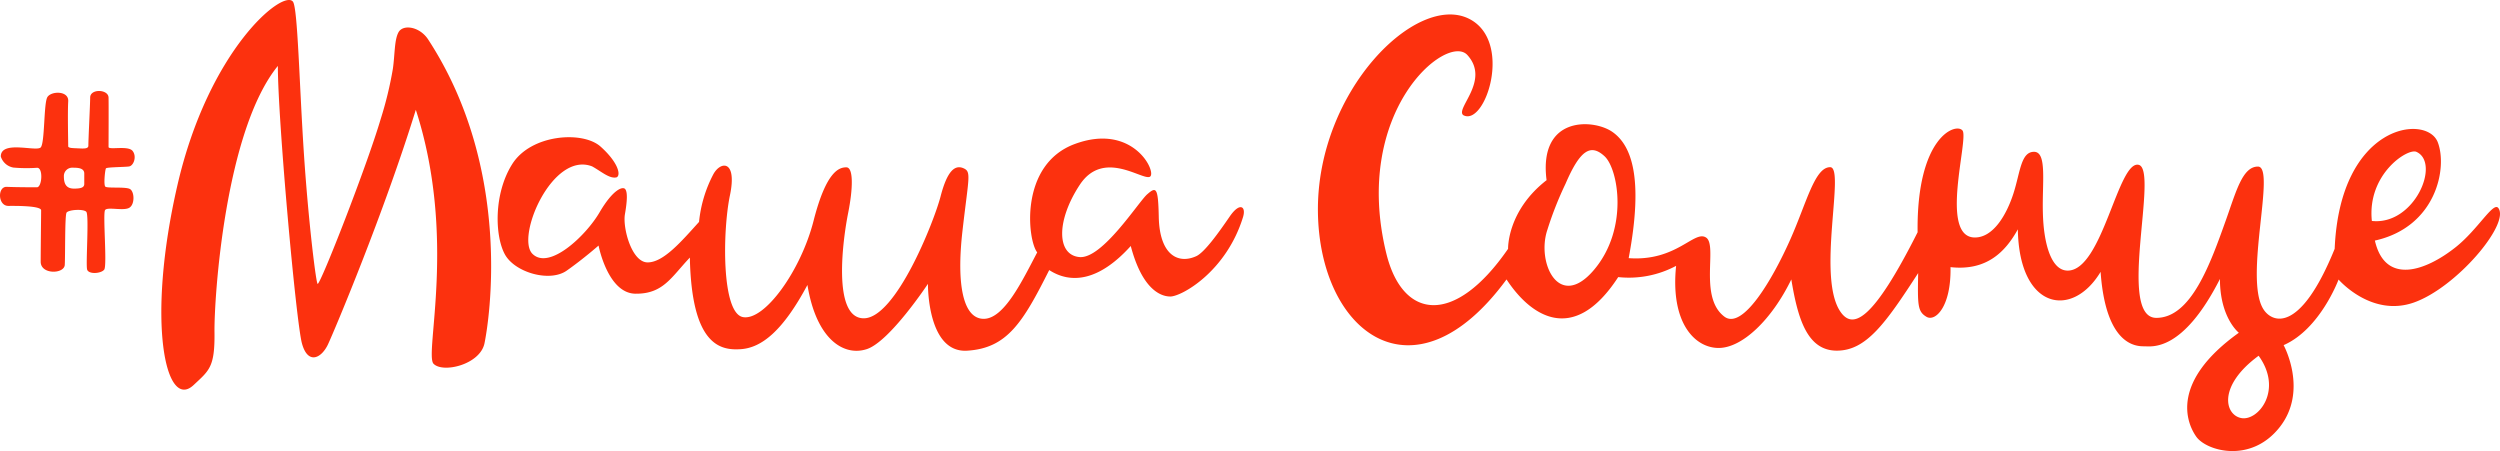 <svg xmlns="http://www.w3.org/2000/svg" viewBox="0 0 622.99 112.41">
  <g id="Layer_2" data-name="Layer 2">
    <path d="M306.41,54c-2.68,3.91-6.3,9-8.38,9.87-4.49,2-9.09-.36-9.27-9.86-.15-7.44-.67-7.51-2.87-5.6S274.7,64.58,269,64.06s-5.82-9.05.07-18,15.53-1.1,17.45-2-4-13.62-18.7-8.17c-13.87,5.13-11.78,24-9.35,27-3.76,7.14-8.25,16.56-13.33,16.56s-6.84-8.32-5.3-21.86,2.29-14.8.22-15.68-4,.59-5.66,7-11.19,30.41-19.15,30.41-5.15-19.95-3.9-26.21,1.33-11.41-.44-11.41-5,.88-8.17,13.32-12.22,25-17.6,24-5.08-21.54-3.24-30.35-2.28-8.59-4.12-5.28A32.27,32.27,0,0,0,174.2,55.3c-4.34,4.79-8.83,10.09-12.81,10.09s-6.25-8.61-5.66-12,.66-5.52.07-6.26-3,0-6.41,5.82-12.55,14.46-16.71,10.3,4.94-25.62,14.87-21.79c2.29,1.25,4.35,3.17,6.11,2.73,1.11-.52.45-3.68-4-7.66s-17.3-3.09-22,4.34-4.34,18-1.84,22.53,11.19,7,15.39,4.05,7.95-6.26,7.95-6.26,2.28,11.93,9.2,12,8.91-4.12,13.55-9c.44,21.87,7.58,23.19,12.74,22.82s10.45-4.56,16.56-16C203.43,84.6,210.28,88.87,216,87s15.24-16.27,15.24-16.27S231,88,241,87.39s13.91-7.06,20.46-20.09c5.45,3.54,12.45,2.73,20.32-6,2.73,10.38,7.14,12.59,9.87,12.59s13.89-6.11,18.11-19.8C310.58,51.4,308.93,50.3,306.41,54ZM99.33,8c-1.08,1.93-.9,5.44-1.43,9.16a92.71,92.71,0,0,1-3.06,12.59c-3.42,11.6-14.91,41-15.68,41-.38,0-2.29-15.35-3.42-32.35C74.59,21.06,74.2,2,73,.42c-2.43-3.2-21,11.92-28.79,45.75s-3,56.4,4.05,49.77c3.88-3.64,5.3-4.42,5.19-13.14s2.65-50.25,15.79-66.37c0,13.36,4.53,63.72,6,69.13s4.86,3.76,6.51.22,13.92-32.69,21.87-58.42c10.27,31.7,2.09,60.85,4.41,63.28s11.6.22,12.7-5.08,7.24-43.22-14.08-75.79C104.55,6.63,100.5,6,99.33,8ZM622.58,51.85c-1.25-1.69-5,5.25-10.6,9.72-7.61,6.06-17.63,9.48-20.17-1.62,15.31-3.39,18.15-18.16,15.66-24.53-2.77-7.07-24.36-4.65-25.68,26.59C573,83.64,566,80.28,564,77c-4.86-7.81,3.24-35.49-1.33-35.49-3.86,0-5.44,6.23-7.95,13.25-3.9,10.93-8.68,24.45-17.37,24.45-9.94,0,.73-37-4.42-38.14s-9,26.36-17.67,26.36c-4.24,0-6-7.07-6.18-14.29-.22-7.57,1.1-15.31-2.21-15.31s-3.44,5.19-5.15,10.45-5,10.9-9.58,10.9c-9,0-1.47-24.59-3.09-26.65s-11.48,1.51-11.19,25.35c-11.19,22.21-16.18,24.37-19.29,19.71-5.89-8.84,1.33-35.93-2.5-35.93s-5.85,8.78-9.86,17.84c-4.62,10.43-12,22.76-16.49,19.41-6.48-4.86-1.62-17.77-4.57-19.71s-7.36,6-19.29,5.13c3.83-20.31.59-28.27-4.12-31.5s-18.4-4-16.34,12.07C375.51,52.59,375.81,62,375.81,62c-13.4,19.43-26.31,17.62-30.34,1.18-8.68-35.49,15.13-55,20.18-49.48,5.82,6.37-3.1,13.4-1,15,5.44,2.95,12.51-18.4,1.47-24-13.13-6.65-38,18-37.7,48s23.86,48.44,47,16.93c5.89,9,16.64,16.64,27.83-.58a25,25,0,0,0,14.43-2.8c-1.47,14.28,4.71,20.46,10.6,20.46s13.25-7.06,18.11-17.08c1.62,9.87,4,17.75,11.34,17.75S469.89,80.56,478,68.05c-.15,8-.15,9.57,2.06,10.89s6.19-2.5,6-12.37c9,1,13.69-3.83,16.78-9.42.3,20,13.55,22.38,20.62,10.6,1.32,18.55,9,18.55,10.89,18.55s9.57,1.48,18.85-16.78c0,9.72,4.71,13.4,4.71,13.4-17.08,12.22-13.1,22.38-10.6,25.91s13.55,6.77,20.76-2.36,1-20.46,1-20.46c9.13-4,13.69-16.35,13.69-16.35s8.1,9.43,18.7,5.75S625.52,55.82,622.58,51.85ZM397.2,67.27c-8.73,10.27-14.36-1.88-11.6-10a86.26,86.26,0,0,1,4.53-11.49c3.65-8.5,6.3-10,9.72-6.84S405.92,57,397.2,67.27Zm161.37,36.92c-4.19-.74-6-8,4.27-15.54C569,97.19,562.77,104.92,558.57,104.19Zm43.59-66.35c6.11,2.76-.5,18.38-11.1,17.22C589.84,43.41,600,36.85,602.16,37.84Zm-570,3.64c1.11-.16,2-2.43.89-3.86s-6-.17-6-1,.05-10.21,0-12.31-4.58-2.26-4.58,0c0,1.55-.45,10.38-.45,12,0,.82-1.25.72-2.51.66S17,36.93,17,36.46c0-.94-.17-8.51,0-11.21s-4.25-2.6-5.19-1.05-.61,11.37-1.66,12.53S.2,34.86.2,39a4,4,0,0,0,3.15,2.76,38,38,0,0,0,5.91.05c1.55,0,1.21,4.86-.06,4.86-.71,0-5.13,0-7.5-.11s-2.27,4.75.38,4.75c1.24,0,8.17-.11,8.17,1.1s-.11,9.56-.11,12.81,5.86,3.1,6,.78,0-12.26.44-13,4.17-1,4.92-.23-.17,13.2.22,14.42,3.48,1,4.25,0-.39-14,.22-14.85,4.53.27,6-.55,1.33-4.09.17-4.7-5.69-.11-6.13-.6-.05-4.2.17-4.53S31.07,41.65,32.17,41.48ZM21,45.84c0,.89-.83,1.16-2.54,1.16s-2.54-.88-2.54-3a2.08,2.08,0,0,1,2.21-2.21c1.05,0,2.87,0,2.87,1.44Z" style="fill: #fc310e"/>
  </g>
</svg>
